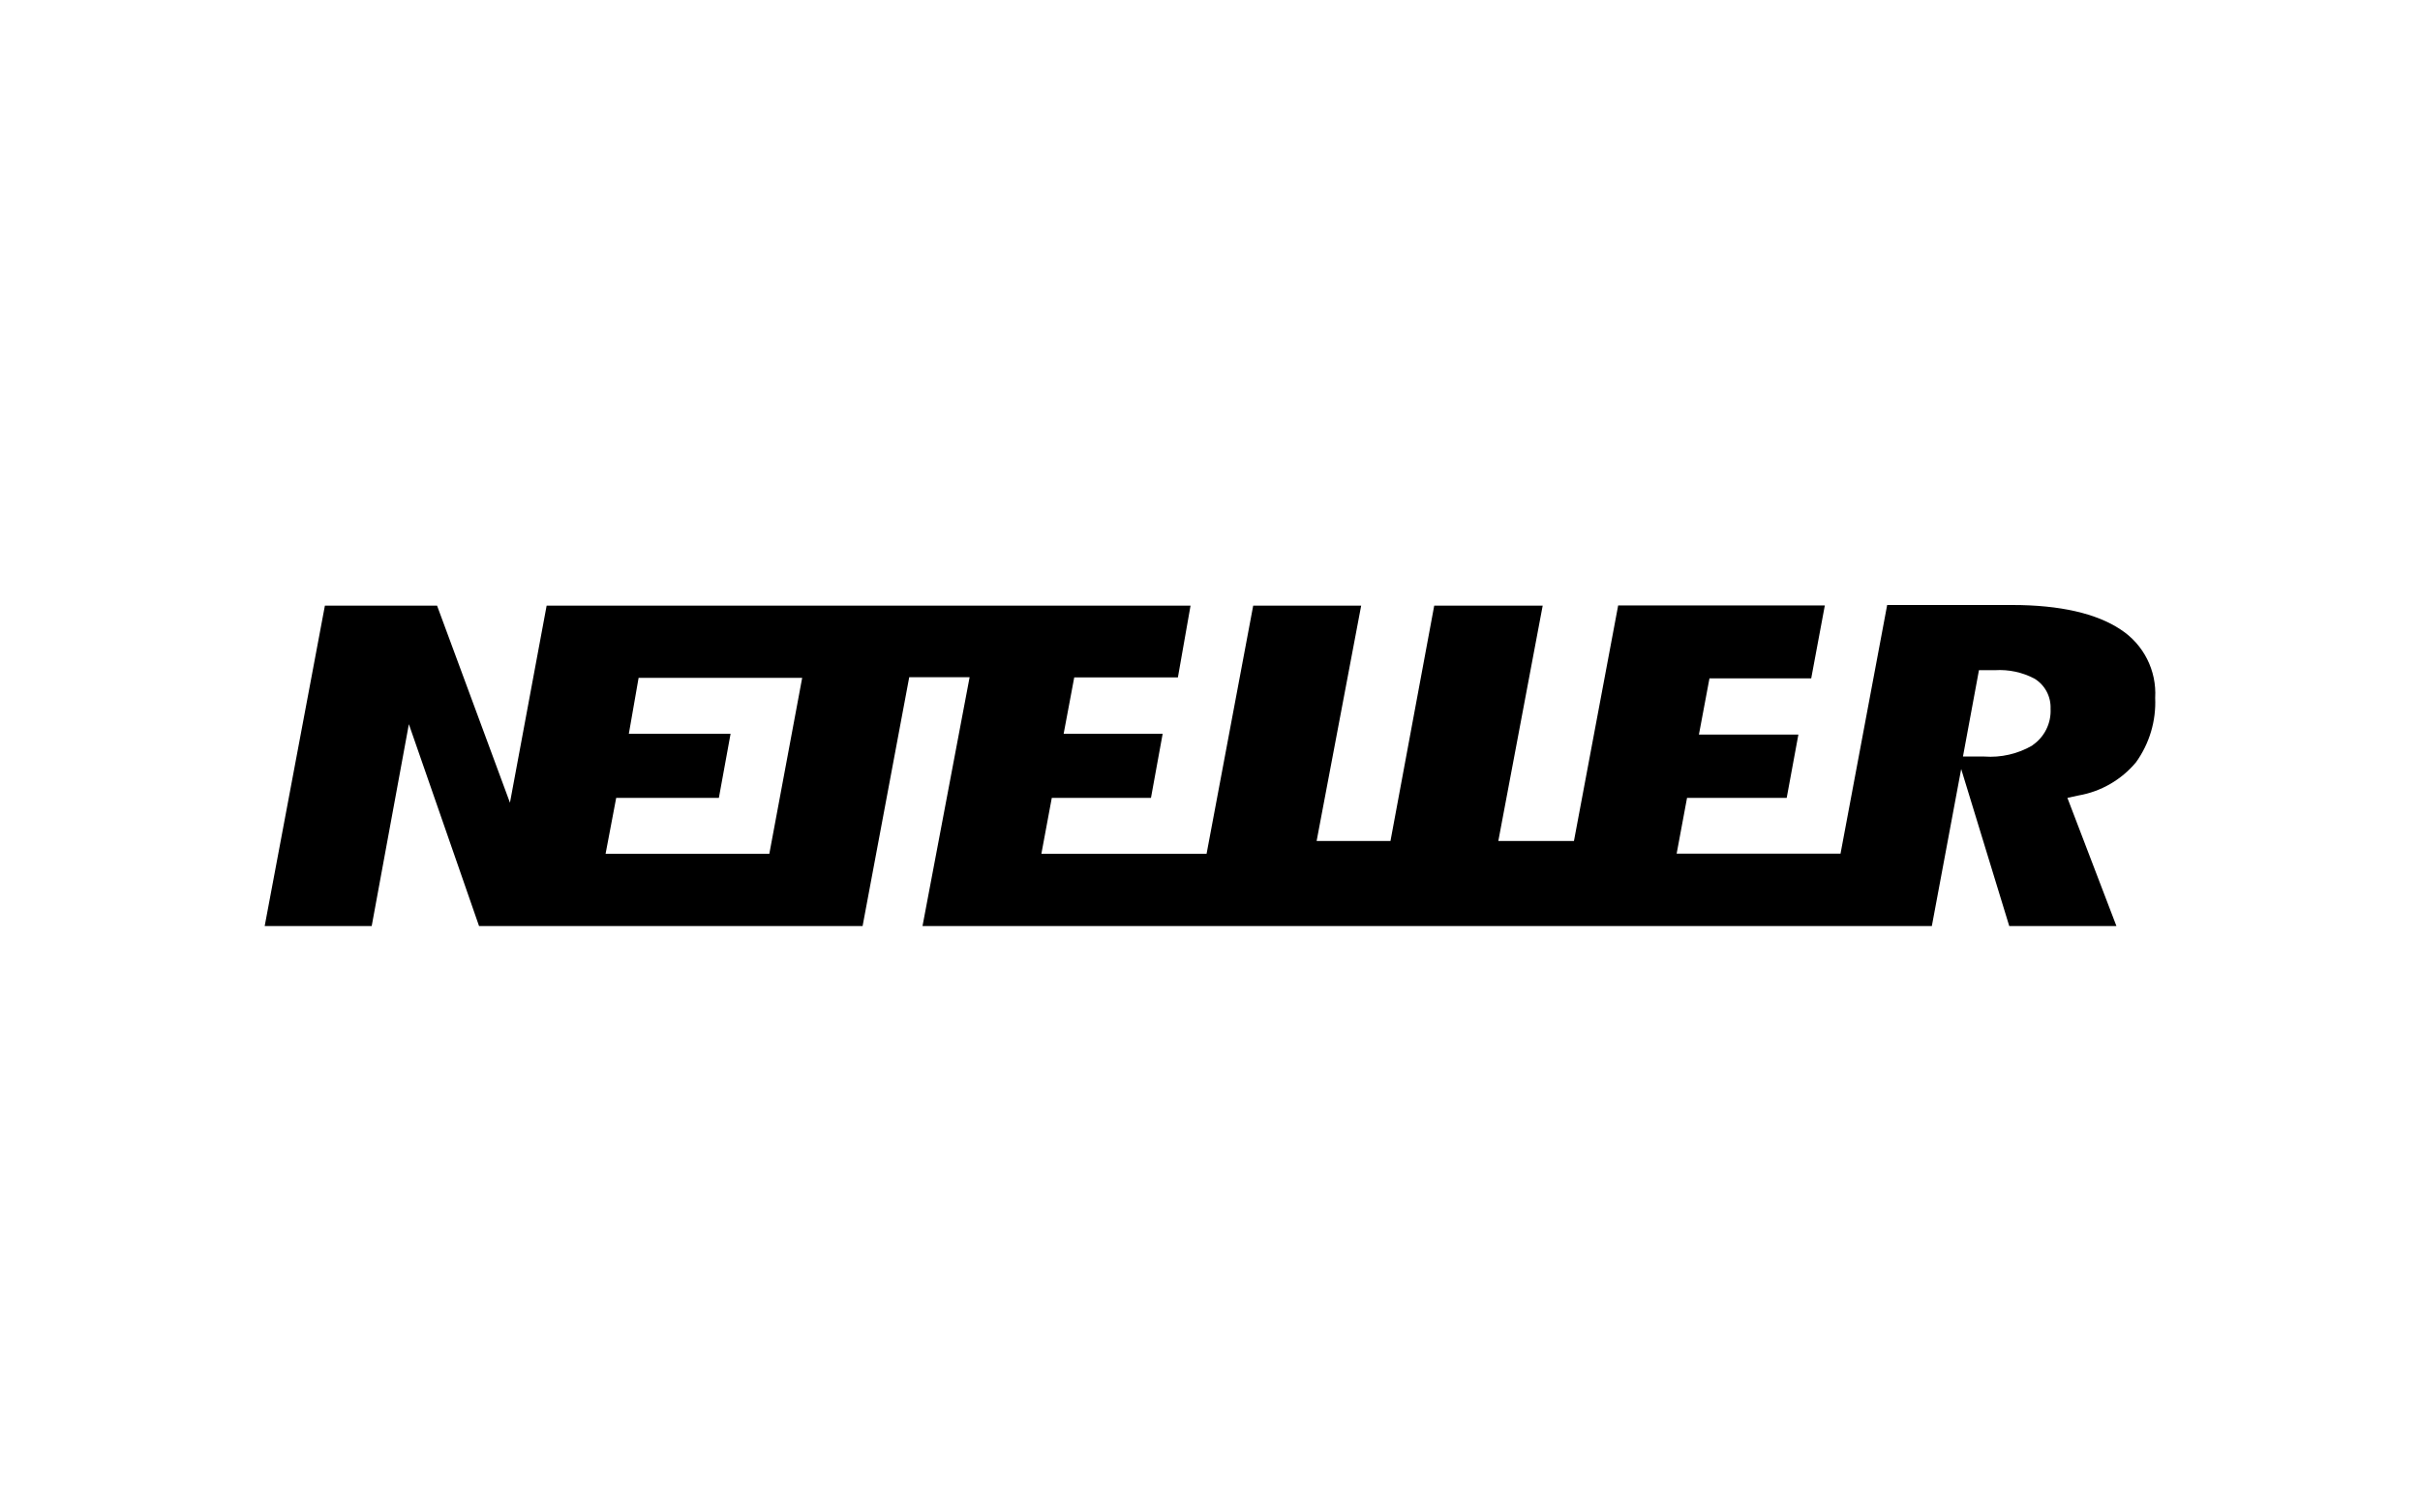 <svg width="128" height="80" viewBox="0 0 128 80" fill="none" xmlns="http://www.w3.org/2000/svg">
<g id="logo / payment method / neteller / black">
<path id="logo" fill-rule="evenodd" clip-rule="evenodd" d="M112.163 33.296C110.893 32.449 108.96 32 106.435 32H99.817L97.35 45.152H88.682L89.232 42.202H94.503L95.121 38.855H89.86L90.418 35.881H95.8L96.52 32.024H85.589L83.25 44.483H79.25L81.597 32.033H75.86L73.546 44.481H69.64L71.996 32.033H66.285L63.819 45.159H55.081L55.632 42.202H60.878L61.496 38.812H56.259L56.819 35.83H62.302L62.971 32.033H28.913L26.973 42.457L23.117 32.033H17.185L14 48.981H19.66L21.626 38.303L25.338 48.981H45.625L48.091 35.821H51.285L48.794 48.981H102.18L103.732 40.676L106.274 48.981H111.943L109.35 42.202L109.934 42.075C111.125 41.871 112.203 41.247 112.978 40.32C113.689 39.332 114.047 38.132 113.993 36.914C114.079 35.468 113.38 34.085 112.163 33.296ZM40.694 45.159H32.031L32.592 42.202H38.023L38.642 38.812H33.261L33.777 35.855H42.429L40.692 45.159H40.694ZM107.494 39.432C106.726 39.877 105.838 40.081 104.952 40.016H103.826L104.672 35.448H105.52C106.245 35.403 106.97 35.557 107.613 35.897C108.163 36.235 108.487 36.845 108.46 37.491C108.499 38.26 108.133 38.993 107.495 39.423V39.432H107.494Z" fill="black"/>
</g>
</svg>
